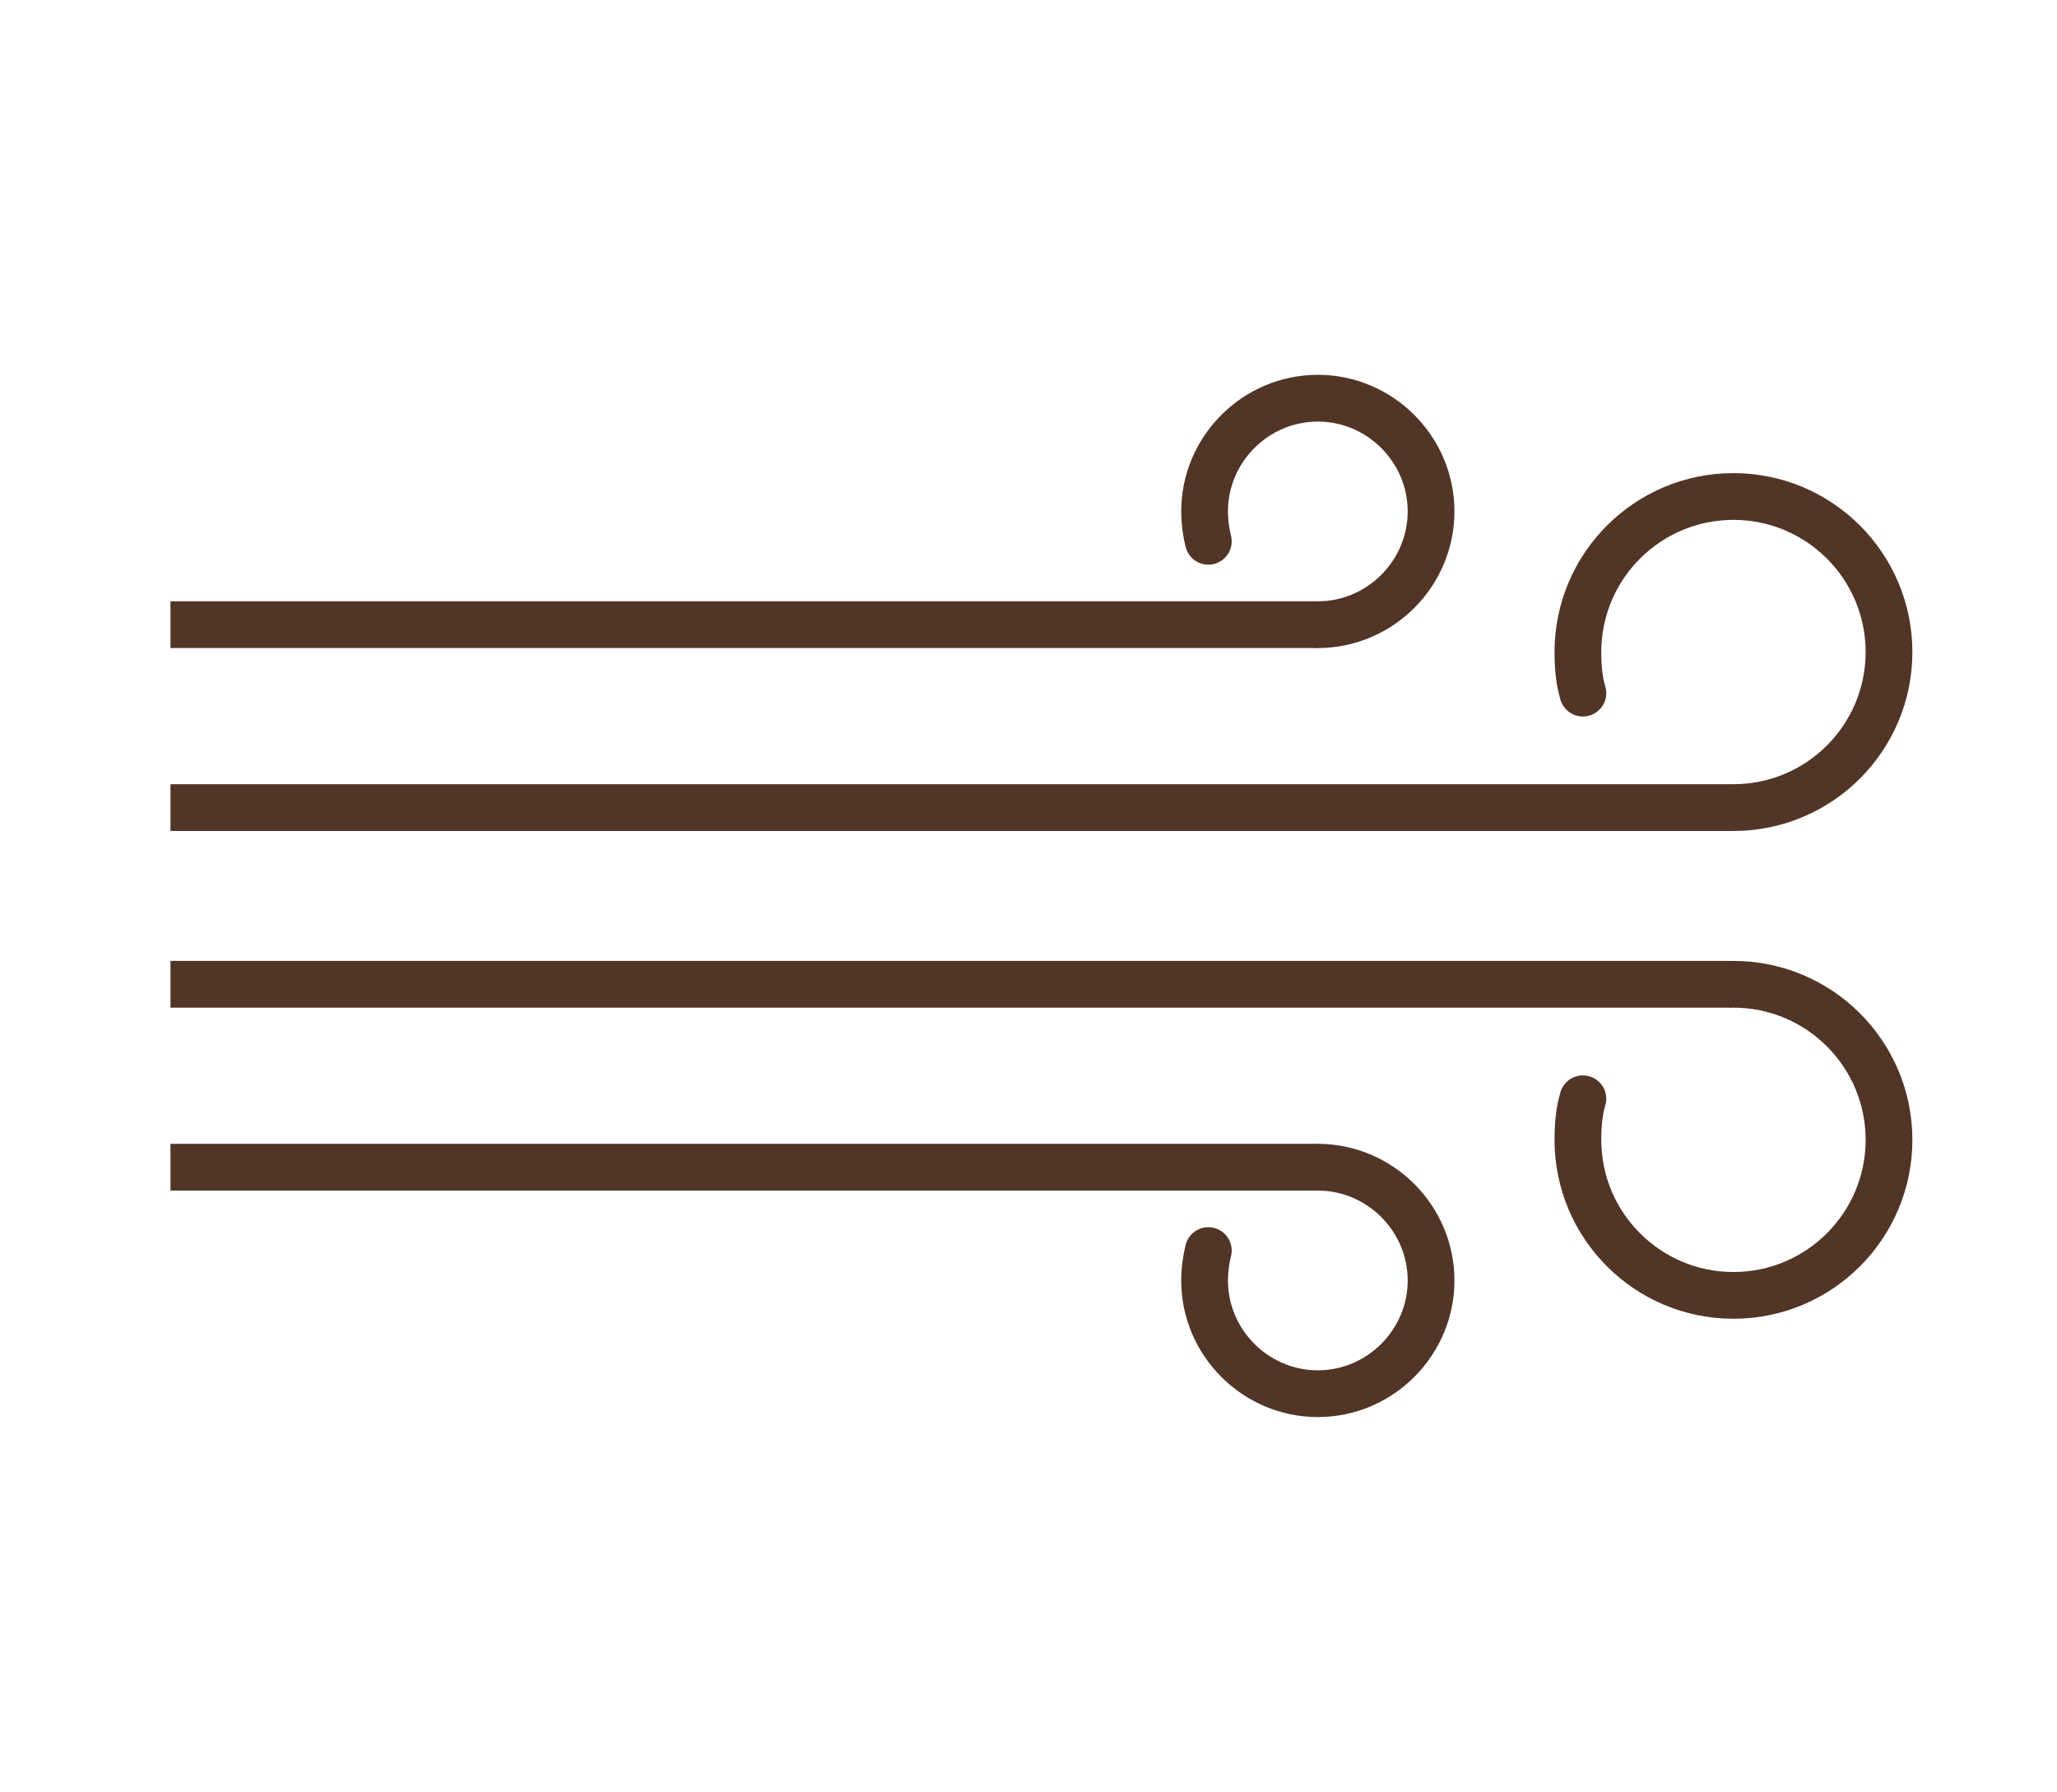 <?xml version="1.0" encoding="utf-8"?>
<!-- Generator: Adobe Illustrator 19.1.0, SVG Export Plug-In . SVG Version: 6.00 Build 0)  -->
<svg version="1.1" id="working" xmlns="http://www.w3.org/2000/svg" xmlns:xlink="http://www.w3.org/1999/xlink" x="0px" y="0px"
	 viewBox="0 0 165.3 144" style="enable-background:new 0 0 165.3 144;" xml:space="preserve">
<style type="text/css">
	.st0{fill:none;stroke:#513527;stroke-width:3.757;stroke-miterlimit:10;}
	.st1{fill:none;stroke:#513527;stroke-width:1.878;stroke-miterlimit:10;}
	.st2{fill:none;stroke:#513527;stroke-width:0.939;stroke-miterlimit:10;}
	.st3{fill:none;stroke:#513527;stroke-width:3.757;stroke-linecap:round;stroke-miterlimit:10;}
	.st4{fill:#513527;}
	.st5{fill:none;stroke:#513527;stroke-width:2.723;stroke-miterlimit:10;}
	.st6{fill:none;stroke:#513527;stroke-width:2.723;stroke-linecap:round;stroke-miterlimit:10;}
	.st7{fill:#513527;stroke:#513527;stroke-width:3.297;stroke-miterlimit:10;}
	.st8{fill:none;stroke:#513527;stroke-width:4;stroke-linecap:round;stroke-miterlimit:10;}
	.st9{fill:#FFFFFF;stroke:#513527;stroke-width:3.757;stroke-linecap:round;stroke-miterlimit:10;}
</style>
<g id="wind_1_">
	<g id="trails_7_">
		<path class="st3" d="M97.1,43.5c-0.2-0.8-0.3-1.6-0.3-2.4c0-5,4.1-9.1,9.1-9.1s9.1,4.1,9.1,9.1s-4.1,9.1-9.1,9.1"/>
		<line class="st0" x1="105.8" y1="50.2" x2="13.7" y2="50.2"/>
	</g>
	<g id="trails_6_">
		<path class="st3" d="M127.2,55.7c-0.3-1-0.4-2.1-0.4-3.3c0-6.9,5.6-12.5,12.5-12.5c6.9,0,12.5,5.6,12.5,12.5s-5.6,12.5-12.5,12.5"
			/>
		<line class="st0" x1="139.2" y1="64.9" x2="13.7" y2="64.9"/>
	</g>
	<g id="trails_5_">
		<path class="st3" d="M97.1,100.5c-0.2,0.8-0.3,1.6-0.3,2.4c0,5,4.1,9.1,9.1,9.1s9.1-4.1,9.1-9.1c0-5-4.1-9.1-9.1-9.1"/>
		<line class="st0" x1="105.8" y1="93.8" x2="13.7" y2="93.8"/>
	</g>
	<g id="trails_4_">
		<path class="st3" d="M127.2,88.3c-0.3,1-0.4,2.1-0.4,3.3c0,6.9,5.6,12.5,12.5,12.5c6.9,0,12.5-5.6,12.5-12.5
			c0-6.9-5.6-12.5-12.5-12.5"/>
		<line class="st0" x1="139.2" y1="79.1" x2="13.7" y2="79.1"/>
	</g>
</g>
</svg>

